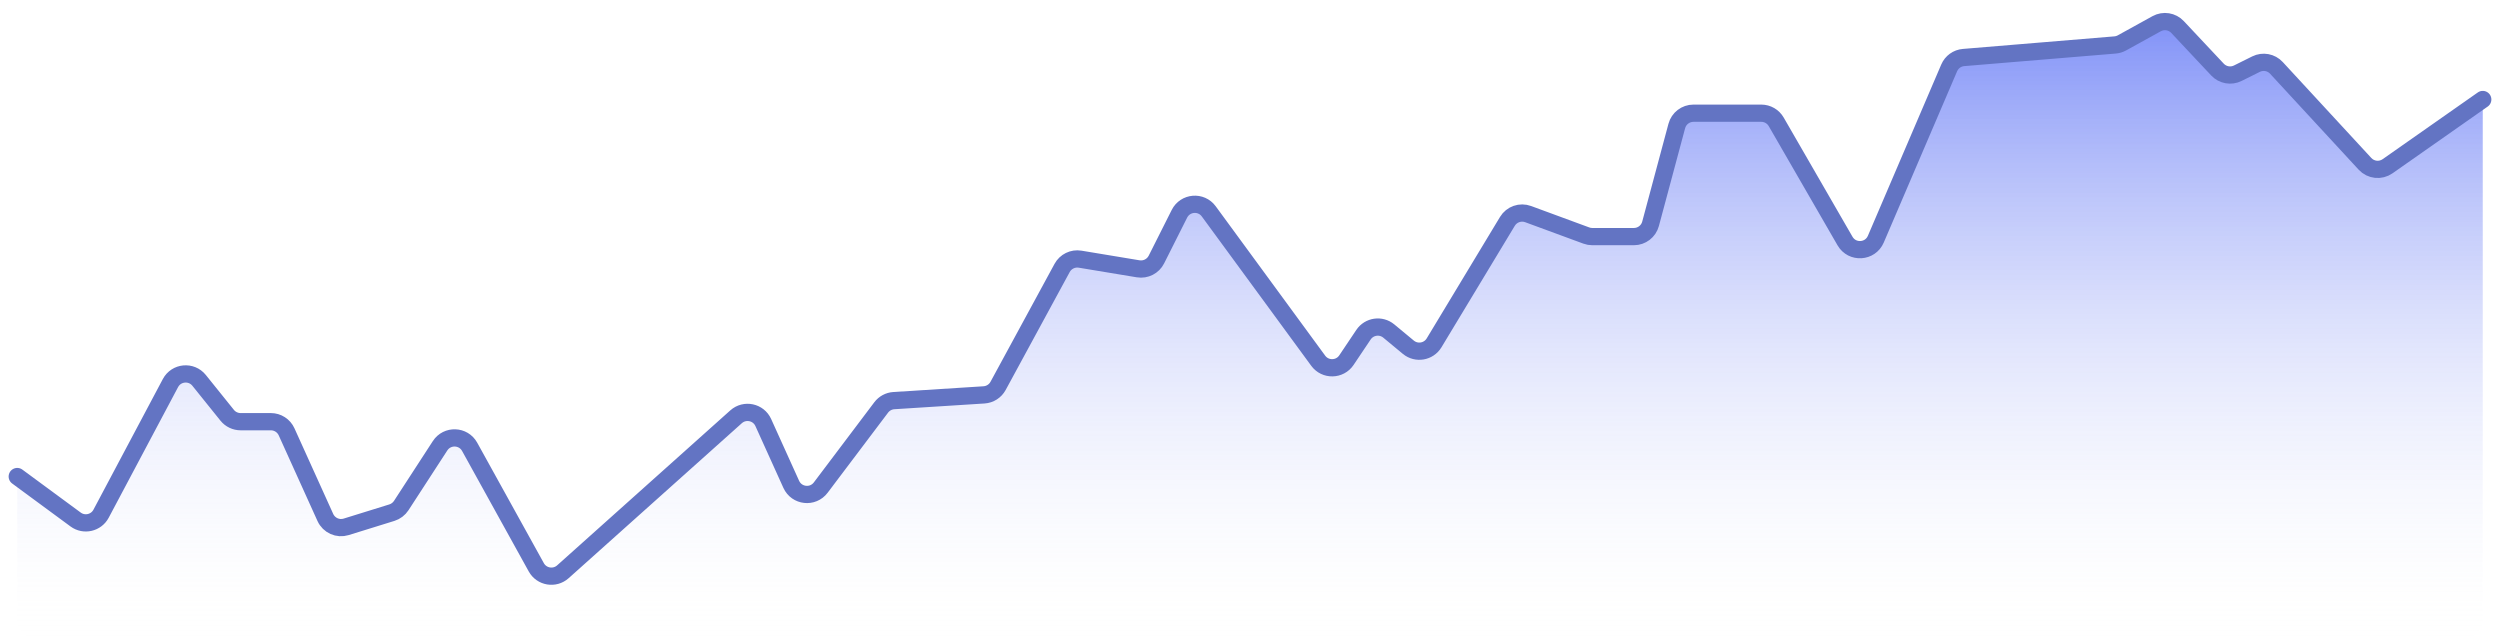 <svg width="145" height="37" viewBox="0 0 145 37" fill="none" xmlns="http://www.w3.org/2000/svg">
<path d="M4.386 30.132L1 27.639V36C1 36.552 1.448 37 2 37H143C143.552 37 144 36.552 144 36V5.771L138.478 9.643C138.068 9.93 137.508 9.87 137.169 9.502L132.032 3.937C131.731 3.61 131.25 3.522 130.852 3.719L129.79 4.247C129.395 4.444 128.917 4.358 128.615 4.036L126.297 1.567C125.984 1.233 125.485 1.155 125.085 1.376L123.073 2.487C122.95 2.555 122.813 2.596 122.672 2.608L113.888 3.336C113.519 3.366 113.197 3.598 113.052 3.939L108.797 13.874C108.472 14.631 107.423 14.694 107.011 13.98L103.02 7.066C102.842 6.757 102.511 6.566 102.154 6.566H98.22C97.768 6.566 97.371 6.87 97.254 7.307L95.732 12.982C95.615 13.419 95.219 13.723 94.766 13.723H92.353C92.235 13.723 92.118 13.702 92.007 13.661L88.631 12.418C88.181 12.252 87.677 12.429 87.429 12.84L83.177 19.885C82.861 20.409 82.154 20.529 81.683 20.139L80.55 19.2C80.094 18.822 79.412 18.921 79.082 19.413L78.093 20.888C77.707 21.464 76.866 21.481 76.456 20.922L70.107 12.258C69.665 11.655 68.743 11.732 68.407 12.4L67.072 15.053C66.876 15.444 66.447 15.662 66.015 15.591L62.645 15.032C62.225 14.962 61.806 15.167 61.603 15.541L57.888 22.382C57.724 22.684 57.416 22.881 57.073 22.903L51.844 23.236C51.553 23.254 51.285 23.399 51.109 23.632L47.602 28.281C47.145 28.887 46.206 28.783 45.892 28.091L44.27 24.507C43.992 23.892 43.196 23.724 42.692 24.174L32.646 33.164C32.167 33.592 31.415 33.464 31.104 32.902L27.239 25.915C26.874 25.255 25.937 25.221 25.525 25.854L23.271 29.324C23.143 29.519 22.952 29.664 22.729 29.734L20.078 30.557C19.597 30.707 19.079 30.474 18.871 30.015L16.622 25.046C16.46 24.688 16.103 24.458 15.711 24.458H13.955C13.653 24.458 13.366 24.321 13.176 24.085L11.548 22.061C11.098 21.502 10.223 21.585 9.886 22.219L5.862 29.796C5.576 30.335 4.877 30.494 4.386 30.132Z" fill="url(#paint0_linear_1_809)"/>
<path d="M1 27.639L4.386 30.132C4.877 30.494 5.576 30.335 5.862 29.796L9.886 22.219C10.223 21.585 11.098 21.502 11.548 22.061L13.176 24.085C13.366 24.321 13.653 24.458 13.955 24.458H15.711C16.103 24.458 16.46 24.688 16.622 25.046L18.871 30.015C19.079 30.474 19.597 30.707 20.078 30.557L22.729 29.734C22.952 29.664 23.143 29.519 23.271 29.324L25.525 25.854C25.937 25.221 26.874 25.255 27.239 25.915L31.104 32.902C31.415 33.464 32.167 33.592 32.646 33.164L42.692 24.174C43.196 23.724 43.992 23.892 44.27 24.507L45.892 28.091C46.206 28.783 47.145 28.887 47.602 28.281L51.109 23.632C51.285 23.399 51.553 23.254 51.844 23.236L57.073 22.903C57.416 22.881 57.724 22.684 57.888 22.382L61.603 15.541C61.806 15.167 62.225 14.962 62.645 15.032L66.015 15.591C66.447 15.662 66.876 15.444 67.072 15.053L68.407 12.4C68.743 11.732 69.665 11.655 70.107 12.258L76.456 20.922C76.866 21.481 77.707 21.464 78.093 20.888L79.082 19.413C79.412 18.921 80.094 18.822 80.55 19.2L81.683 20.139C82.154 20.529 82.861 20.409 83.177 19.885L87.429 12.84C87.677 12.429 88.181 12.252 88.631 12.418L92.007 13.661C92.118 13.702 92.235 13.723 92.353 13.723H94.766C95.219 13.723 95.615 13.419 95.732 12.982L97.254 7.307C97.371 6.87 97.768 6.566 98.22 6.566H102.154C102.511 6.566 102.842 6.757 103.02 7.066L107.011 13.98C107.423 14.694 108.472 14.631 108.797 13.874L113.052 3.939C113.197 3.598 113.519 3.366 113.888 3.336L122.672 2.608C122.813 2.596 122.95 2.555 123.073 2.487L125.085 1.376C125.485 1.155 125.984 1.233 126.297 1.567L128.615 4.036C128.917 4.358 129.395 4.444 129.79 4.247L130.852 3.719C131.25 3.522 131.731 3.61 132.032 3.937L137.169 9.502C137.508 9.87 138.068 9.93 138.478 9.643L144 5.771" stroke="#6374C3" stroke-linecap="round"/>
<defs>
<linearGradient id="paint0_linear_1_809" x1="72.5" y1="1" x2="72.5" y2="37" gradientUnits="userSpaceOnUse">
<stop stop-color="#0022F0" stop-opacity="0.5"/>
<stop offset="1" stop-color="#F1F2F8" stop-opacity="0"/>
</linearGradient>
</defs>
</svg>
